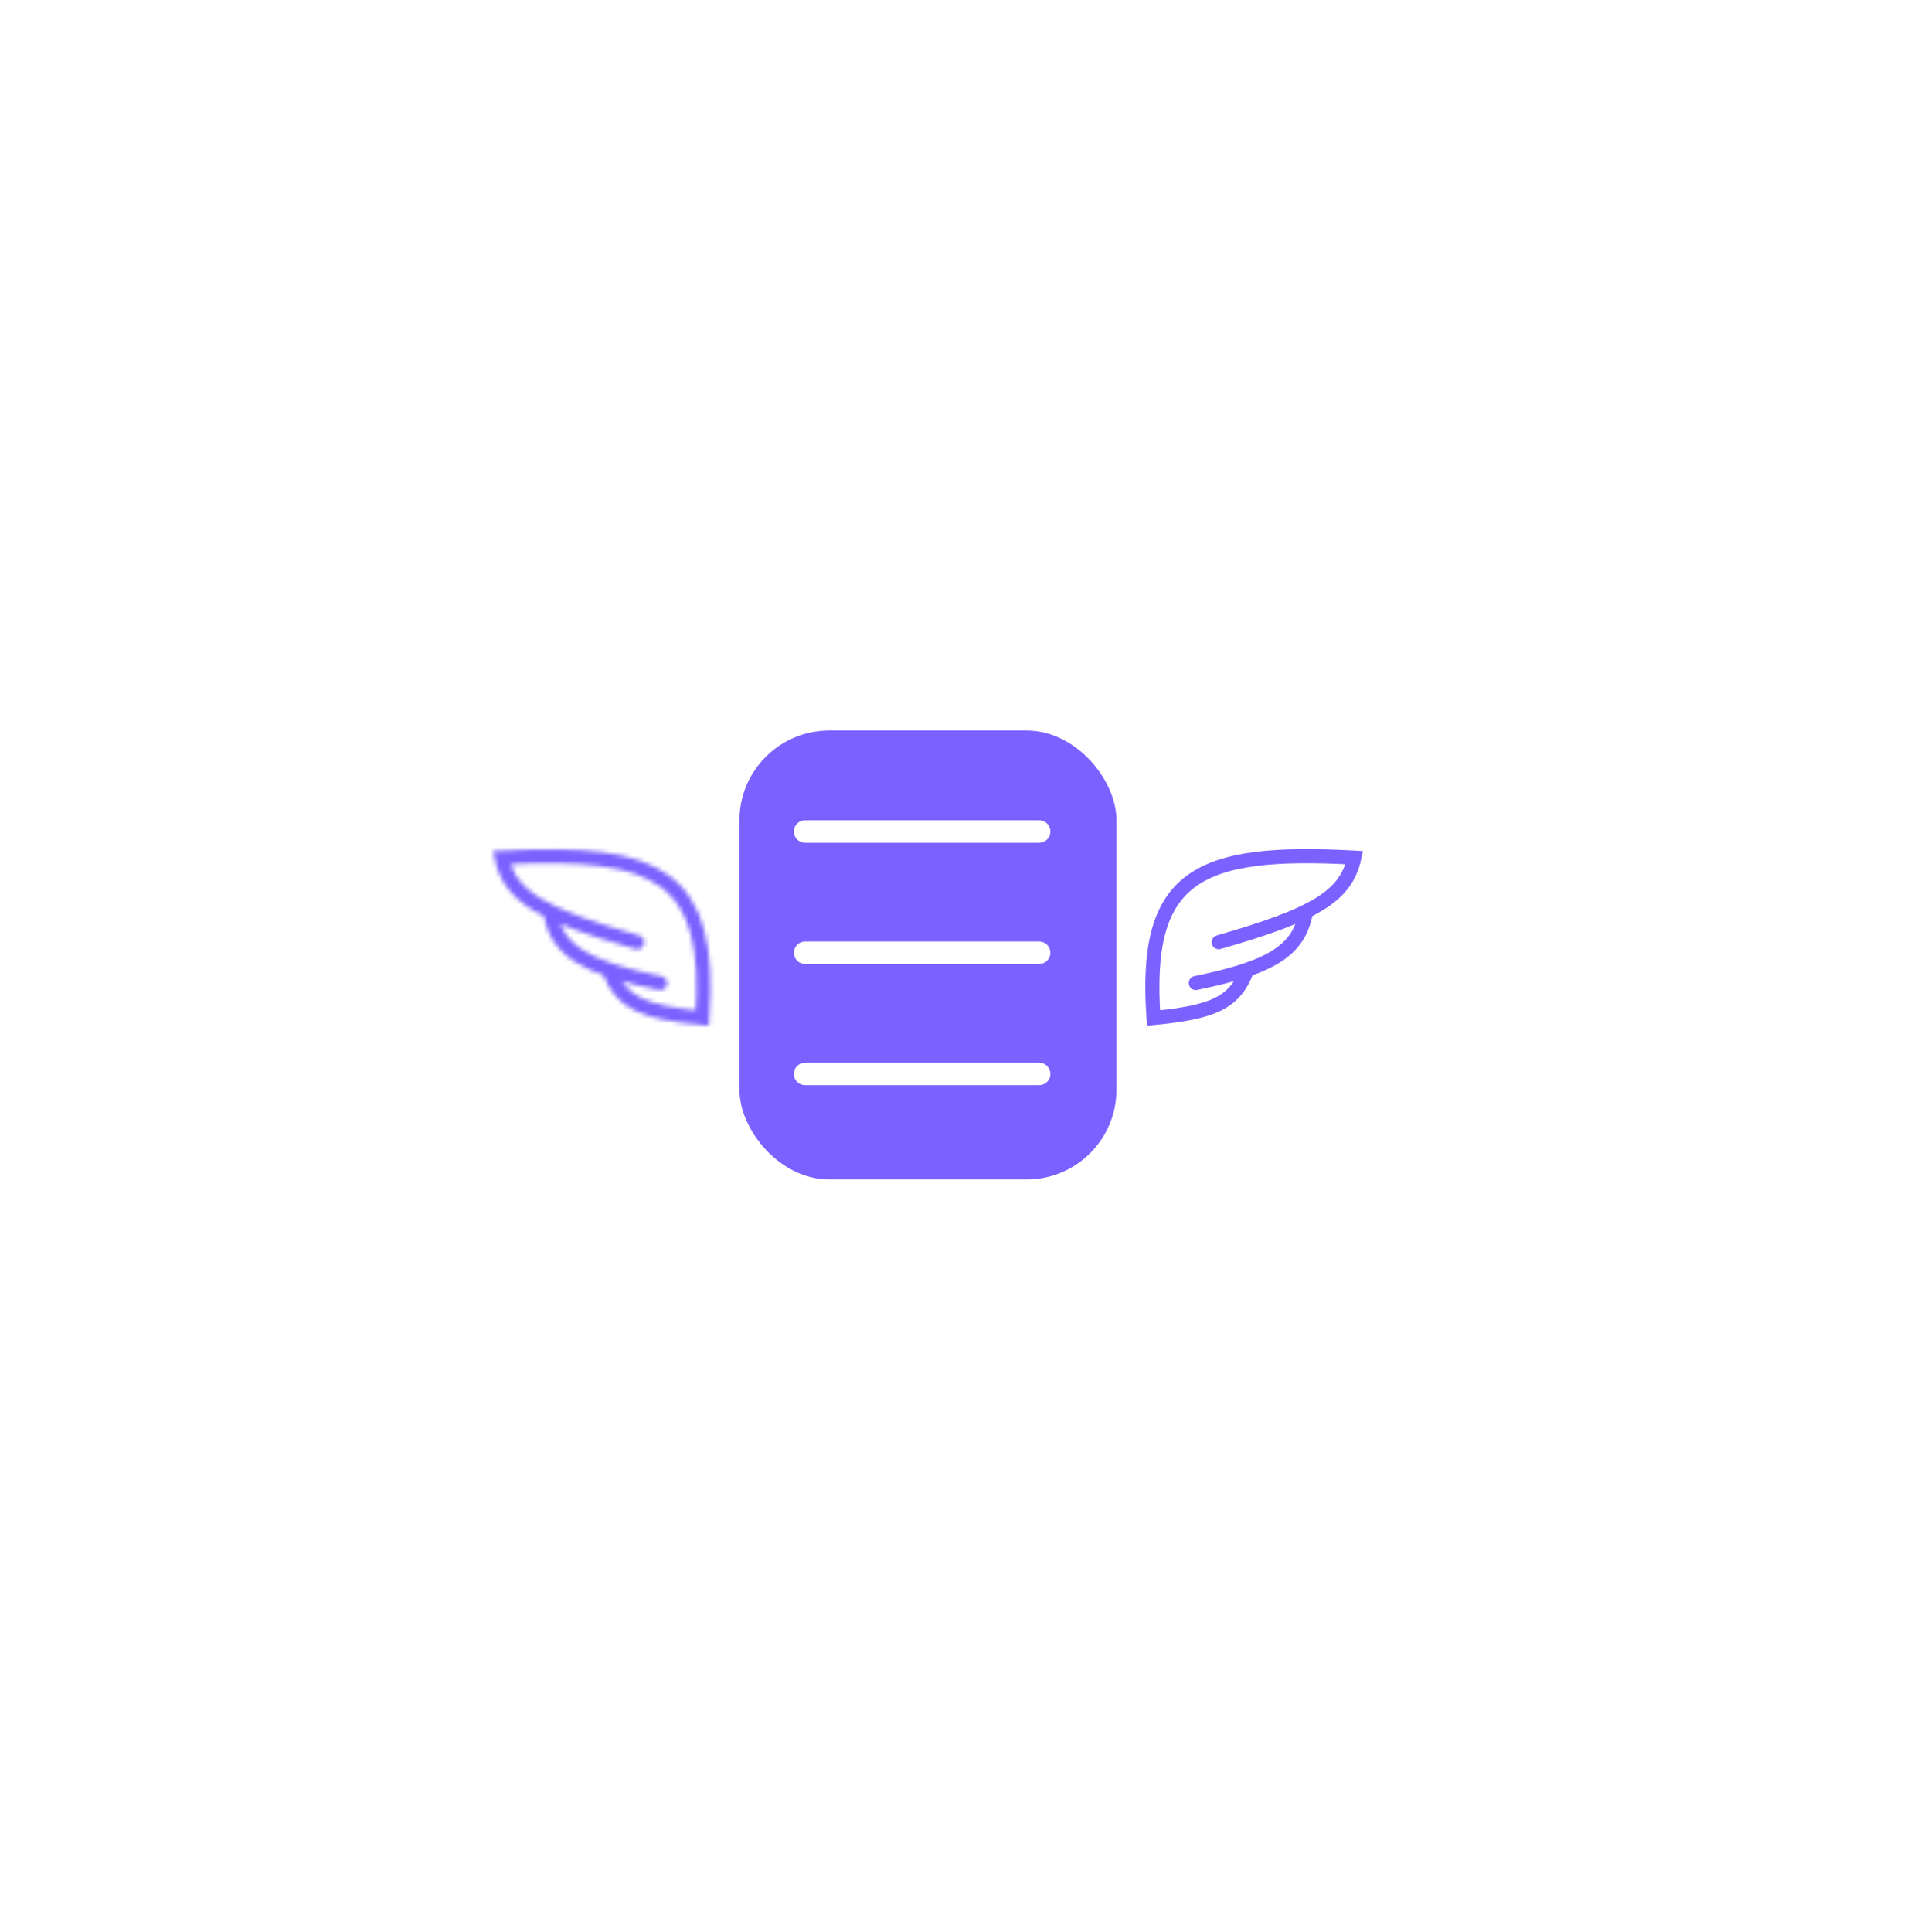 <svg width="435" height="439" viewBox="0 0 435 439" fill="none" xmlns="http://www.w3.org/2000/svg">
    <g filter="url(#filter0_d_0_1)">
        <rect x="79" y="81" width="272" height="272" rx="22.862" fill="white"/>
    </g>
    <rect x="168.06" y="166" width="85.68" height="102" rx="20.4" fill="#7B61FF"/>
    <line x1="182.976" y1="188.95" x2="236.174" y2="188.95" stroke="white" stroke-width="5.1" stroke-linecap="round"/>
    <line x1="182.976" y1="216.49" x2="236.174" y2="216.49" stroke="white" stroke-width="5.1" stroke-linecap="round"/>
    <line x1="182.976" y1="244.03" x2="236.174" y2="244.03" stroke="white" stroke-width="5.1" stroke-linecap="round"/>
    <path d="M283.381 220.5C280.674 227.767 275.814 230.02 262.165 231.308C259.904 199.11 271.862 192.894 307.8 194.88C305.886 203.722 298.65 207.868 276.976 214.095M271.772 223.368C288.897 219.871 295.09 215.977 296.727 207.611" stroke="#7B61FF" stroke-width="3.202" stroke-linecap="round"/>
    <mask id="mask0_0_1" style="mask-type:alpha" maskUnits="userSpaceOnUse" x="112" y="192" width="50" height="42">
        <path d="M138.419 220.514C141.126 227.781 145.986 230.034 159.635 231.322C161.896 199.124 149.938 192.909 114 194.894C115.914 203.736 123.15 207.882 144.824 214.109M150.028 223.382C132.903 219.885 126.71 215.991 125.073 207.625" stroke="#111111" stroke-width="3.203" stroke-linecap="round"/>
    </mask>
    <g mask="url(#mask0_0_1)">
        <rect x="109.92" y="187.42" width="55.08" height="51" fill="#7B61FF"/>
    </g>
    <defs>
        <filter id="filter0_d_0_1" x="-4.241" y="0.103" width="438.483" height="438.483" filterUnits="userSpaceOnUse" color-interpolation-filters="sRGB">
            <feFlood flood-opacity="0" result="BackgroundImageFix"/>
            <feColorMatrix in="SourceAlpha" type="matrix" values="0 0 0 0 0 0 0 0 0 0 0 0 0 0 0 0 0 0 127 0" result="hardAlpha"/>
            <feOffset dy="2.345"/>
            <feGaussianBlur stdDeviation="41.621"/>
            <feColorMatrix type="matrix" values="0 0 0 0 0.071 0 0 0 0 0.208 0 0 0 0 0.408 0 0 0 0.1 0"/>
            <feBlend mode="normal" in2="BackgroundImageFix" result="effect1_dropShadow_0_1"/>
            <feBlend mode="normal" in="SourceGraphic" in2="effect1_dropShadow_0_1" result="shape"/>
        </filter>
    </defs>
</svg>
